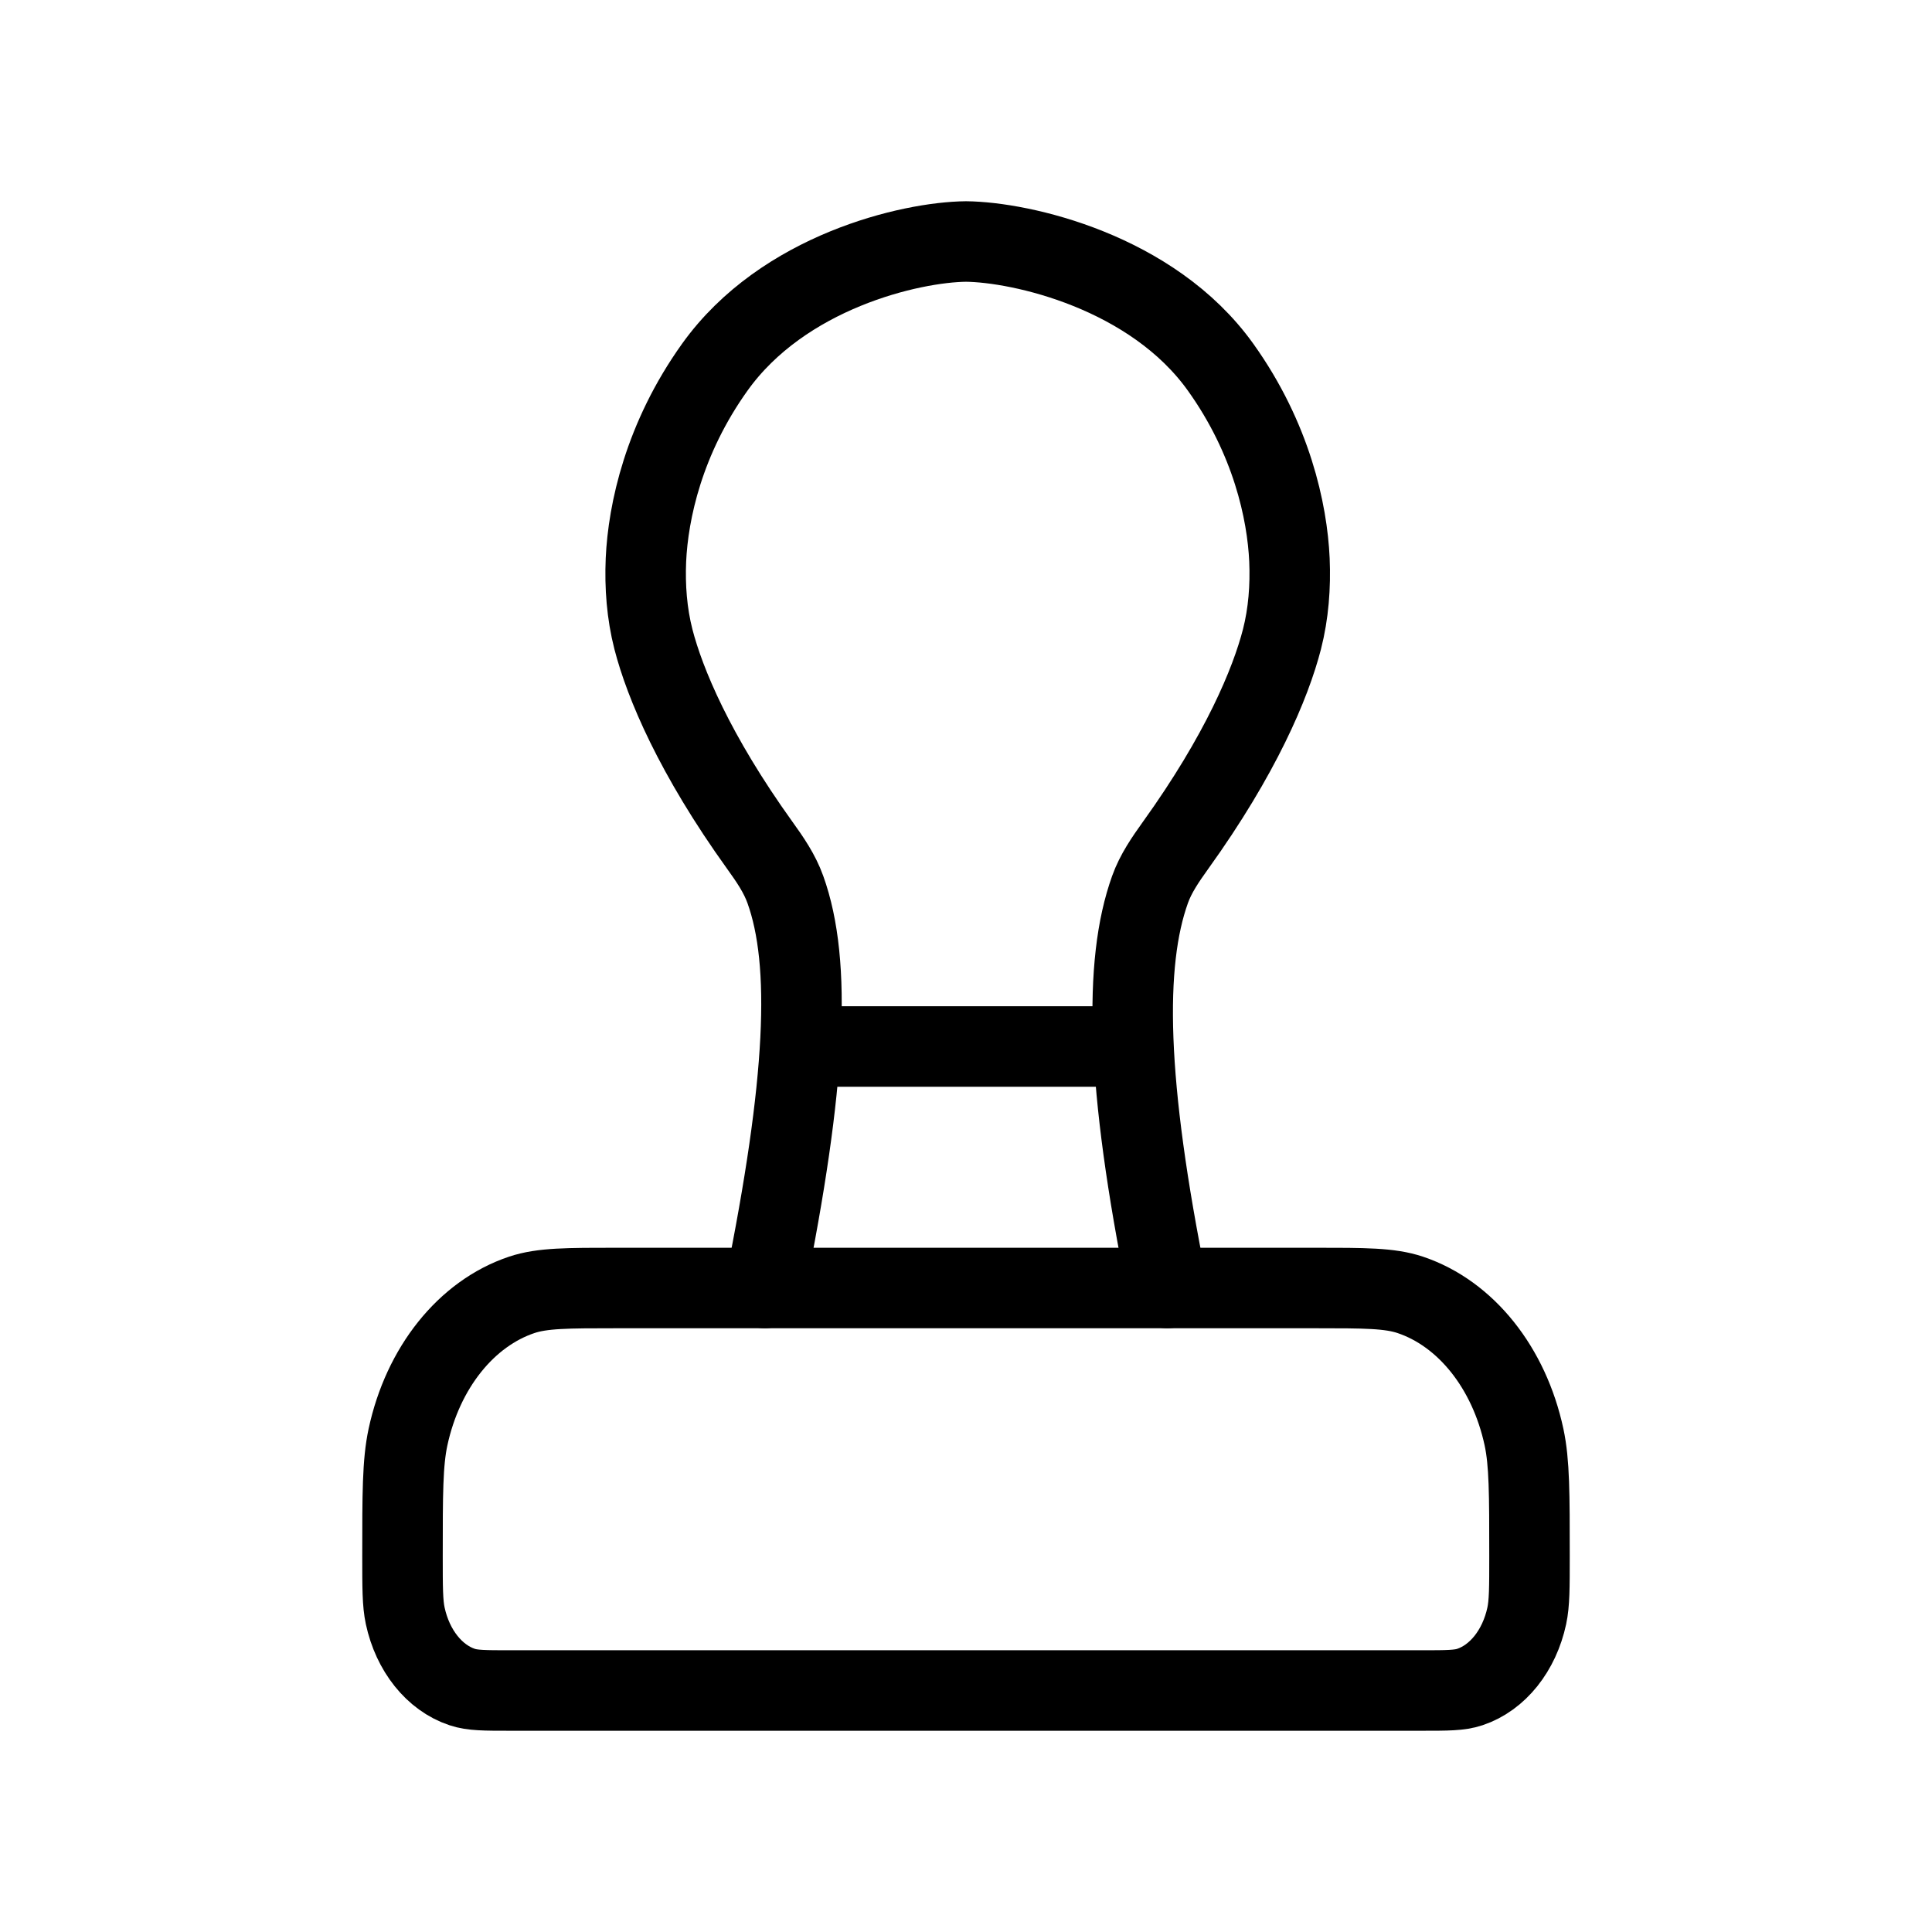 <svg xmlns="http://www.w3.org/2000/svg" viewBox="0 0 24 24" fill="none" stroke="currentColor" stroke-linecap="round" stroke-linejoin="round">
  <path d="M17.667 21H6.333C6.023 21 5.868 21 5.741 20.957C5.396 20.842 5.127 20.505 5.034 20.073C5 19.915 5 19.721 5 19.333C5 18.558 5 18.171 5.068 17.853C5.253 16.99 5.792 16.316 6.482 16.085C6.737 16 7.047 16 7.667 16H16.333C16.953 16 17.263 16 17.518 16.085C18.208 16.316 18.747 16.99 18.932 17.853C19 18.171 19 18.558 19 19.333C19 19.721 19 19.915 18.966 20.073C18.873 20.505 18.604 20.842 18.259 20.957C18.132 21 17.977 21 17.667 21Z" stroke="currentColor" key="k0" />
  <path d="M9.5 16C10.015 13.452 10.085 11.966 9.756 11.05C9.685 10.851 9.564 10.675 9.44 10.503C8.627 9.372 8.258 8.488 8.117 7.941C8.035 7.621 8.01 7.286 8.024 6.956C8.051 6.356 8.246 5.447 8.879 4.562C9.729 3.373 11.313 3.007 12 3C12.688 3.007 14.313 3.373 15.163 4.562C15.796 5.447 15.991 6.356 16.018 6.956C16.032 7.286 16.007 7.621 15.925 7.941C15.784 8.488 15.415 9.372 14.602 10.503C14.479 10.675 14.357 10.851 14.286 11.05C13.958 11.966 13.986 13.452 14.5 16" stroke="currentColor" key="k1" />
  <path d="M14 13H10" stroke="currentColor" key="k2" />
</svg>